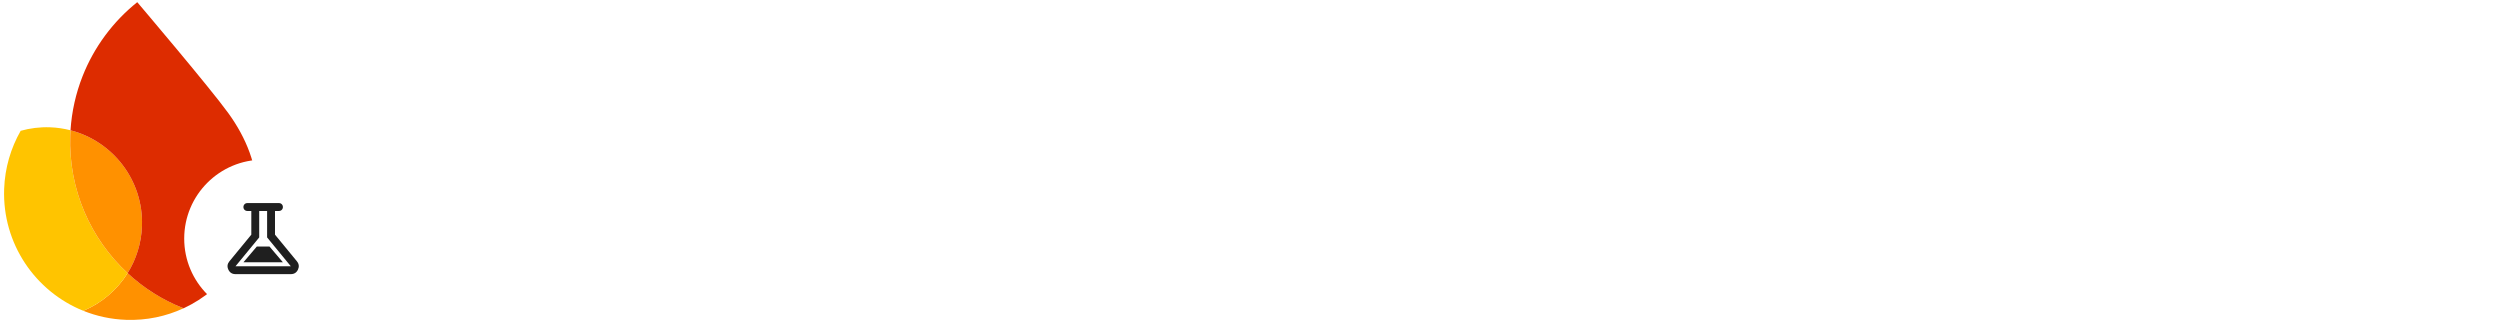 <svg width="950" height="127" viewBox="0 0 950 127" fill="none" xmlns="http://www.w3.org/2000/svg">
<path d="M525.467 33.113H534.292L559.297 98.934H550.747L544.128 80.824H515.723L509.104 98.934H500.555L525.467 33.113ZM541.463 73.47L532.729 49.752L530.064 42.674H529.696L527.122 49.752L518.389 73.47H541.463ZM588.984 33.113H596.247L568.944 98.934H561.682L588.984 33.113ZM604.656 33.113H628.281C631.591 33.113 634.686 33.879 637.566 35.411C640.508 36.944 642.836 39.058 644.552 41.755C646.268 44.451 647.126 47.485 647.126 50.855C647.126 54.042 646.299 56.831 644.644 59.221C643.051 61.611 640.875 63.45 638.117 64.737V65.104C641.427 66.207 644.123 68.107 646.207 70.804C648.291 73.5 649.333 76.656 649.333 80.272C649.333 83.827 648.413 87.044 646.575 89.925C644.798 92.744 642.377 94.95 639.313 96.543C636.31 98.137 633.061 98.934 629.568 98.934H604.656V33.113ZM628.281 61.611C630.487 61.611 632.418 61.09 634.073 60.048C635.789 59.006 637.106 57.689 638.026 56.095C638.945 54.441 639.404 52.755 639.404 51.039C639.404 49.385 638.945 47.76 638.026 46.167C637.168 44.512 635.911 43.164 634.257 42.122C632.663 41.08 630.794 40.559 628.649 40.559H612.378V61.611H628.281ZM630.028 91.487C632.234 91.487 634.195 90.936 635.911 89.833C637.688 88.73 639.037 87.32 639.956 85.604C640.937 83.827 641.427 82.019 641.427 80.18C641.427 78.342 640.937 76.564 639.956 74.849C638.975 73.071 637.597 71.662 635.819 70.62C634.042 69.517 631.989 68.965 629.66 68.965H612.378V91.487H630.028ZM687.927 40.559H669.449V33.113H714.126V40.559H695.74V98.934H687.927V40.559ZM734.073 100.404C729.599 100.404 725.585 99.332 722.03 97.187C718.476 95.042 715.687 92.1 713.665 88.362C711.704 84.562 710.723 80.303 710.723 75.584C710.723 71.049 711.642 66.881 713.481 63.082C715.381 59.282 718.047 56.248 721.479 53.981C724.911 51.713 728.894 50.58 733.429 50.58C738.026 50.58 742.009 51.621 745.38 53.705C748.751 55.727 751.325 58.547 753.102 62.163C754.94 65.778 755.86 69.915 755.86 74.573C755.86 75.492 755.768 76.289 755.584 76.963H718.537C718.721 80.517 719.579 83.52 721.111 85.972C722.643 88.423 724.574 90.262 726.902 91.487C729.293 92.713 731.775 93.326 734.349 93.326C740.355 93.326 744.982 90.507 748.23 84.869L754.849 88.086C752.826 91.886 750.068 94.889 746.575 97.095C743.143 99.301 738.976 100.404 734.073 100.404ZM747.586 70.528C747.464 68.567 746.912 66.606 745.932 64.644C744.951 62.683 743.388 61.029 741.243 59.68C739.16 58.332 736.524 57.658 733.337 57.658C729.66 57.658 726.535 58.853 723.961 61.243C721.448 63.572 719.793 66.667 718.997 70.528H747.586ZM779.978 100.404C774.952 100.404 770.754 99.24 767.384 96.911C764.013 94.521 761.623 91.487 760.213 87.81L767.2 84.685C768.364 87.504 770.08 89.68 772.348 91.212C774.677 92.744 777.22 93.51 779.978 93.51C782.92 93.51 785.432 92.928 787.516 91.763C789.6 90.537 790.642 88.822 790.642 86.615C790.642 84.654 789.814 83.091 788.159 81.927C786.505 80.701 783.9 79.659 780.346 78.801L774.646 77.331C770.908 76.411 767.843 74.849 765.453 72.642C763.063 70.436 761.868 67.586 761.868 64.093C761.868 61.396 762.665 59.037 764.258 57.014C765.913 54.931 768.089 53.337 770.785 52.234C773.482 51.131 776.393 50.58 779.518 50.58C783.624 50.58 787.271 51.468 790.458 53.245C793.706 55.023 796.004 57.505 797.352 60.692L790.55 63.817C788.466 59.65 784.758 57.566 779.426 57.566C776.852 57.566 774.585 58.179 772.624 59.405C770.724 60.569 769.774 62.071 769.774 63.909C769.774 65.625 770.448 67.035 771.796 68.138C773.145 69.18 775.167 70.038 777.864 70.712L784.666 72.458C789.263 73.623 792.725 75.369 795.054 77.698C797.383 79.966 798.547 82.754 798.547 86.064C798.547 88.944 797.72 91.487 796.065 93.694C794.411 95.839 792.174 97.493 789.355 98.658C786.535 99.822 783.41 100.404 779.978 100.404ZM822.795 99.669C820.896 99.669 819.118 99.363 817.464 98.75C815.87 98.137 814.522 97.309 813.419 96.268C812.193 95.103 811.274 93.755 810.661 92.223C810.048 90.691 809.742 88.822 809.742 86.615V59.129H801.56V52.05H809.742V38.813H817.556V52.05H828.955V59.129H817.556V84.685C817.556 87.259 818.046 89.159 819.026 90.384C820.191 91.733 821.876 92.407 824.082 92.407C825.86 92.407 827.576 91.886 829.23 90.844V98.474C828.311 98.903 827.361 99.209 826.381 99.393C825.461 99.577 824.266 99.669 822.795 99.669ZM841.649 43.409C840.117 43.409 838.799 42.858 837.696 41.755C836.593 40.651 836.042 39.334 836.042 37.802C836.042 36.27 836.593 34.983 837.696 33.941C838.799 32.837 840.117 32.286 841.649 32.286C843.181 32.286 844.499 32.837 845.602 33.941C846.705 34.983 847.257 36.27 847.257 37.802C847.257 39.334 846.705 40.651 845.602 41.755C844.56 42.858 843.243 43.409 841.649 43.409ZM837.788 52.05H845.51V98.934H837.788V52.05ZM855.952 52.05H863.398V58.945H863.766C865.053 56.616 867.106 54.655 869.925 53.062C872.744 51.407 875.747 50.58 878.934 50.58C884.572 50.58 888.862 52.234 891.804 55.544C894.807 58.792 896.308 63.235 896.308 68.873V98.934H888.494V70.068C888.494 65.717 887.452 62.561 885.369 60.6C883.285 58.639 880.435 57.658 876.819 57.658C874.307 57.658 872.039 58.363 870.017 59.772C868.056 61.182 866.524 63.051 865.42 65.38C864.317 67.647 863.766 70.038 863.766 72.55V98.934H855.952V52.05ZM925.786 120.261C920.27 120.261 915.705 118.974 912.089 116.4C908.534 113.826 906.144 110.731 904.919 107.115L911.997 104.082C913.039 106.778 914.755 108.954 917.145 110.608C919.596 112.324 922.477 113.182 925.786 113.182C930.628 113.182 934.366 111.773 937.001 108.954C939.698 106.135 941.046 102.151 941.046 97.003V91.763H940.678C939.146 94.153 936.971 96.115 934.152 97.647C931.394 99.117 928.238 99.853 924.683 99.853C920.638 99.853 916.93 98.811 913.56 96.727C910.25 94.644 907.615 91.733 905.654 87.994C903.693 84.256 902.712 79.996 902.712 75.216C902.712 70.497 903.693 66.269 905.654 62.53C907.615 58.73 910.25 55.789 913.56 53.705C916.93 51.621 920.638 50.58 924.683 50.58C928.238 50.58 931.394 51.346 934.152 52.878C936.971 54.349 939.146 56.31 940.678 58.761H941.046V52.05H948.492V97.095C948.492 104.633 946.409 110.363 942.241 114.286C938.074 118.269 932.589 120.261 925.786 120.261ZM925.786 92.774C928.605 92.774 931.149 92.07 933.416 90.66C935.745 89.251 937.584 87.228 938.932 84.593C940.341 81.958 941.046 78.832 941.046 75.216C941.046 71.539 940.341 68.383 938.932 65.748C937.584 63.112 935.745 61.121 933.416 59.772C931.149 58.363 928.605 57.658 925.786 57.658C922.967 57.658 920.393 58.363 918.064 59.772C915.735 61.182 913.866 63.204 912.457 65.84C911.108 68.475 910.434 71.6 910.434 75.216C910.434 78.832 911.108 81.988 912.457 84.685C913.866 87.32 915.735 89.343 918.064 90.752C920.393 92.1 922.967 92.774 925.786 92.774Z" fill="white"/>
<path d="M461.612 99.398C457.157 99.398 453.13 98.361 449.531 96.287C445.992 94.212 443.215 91.344 441.202 87.683C439.188 83.962 438.182 79.812 438.182 75.236C438.182 70.843 439.127 66.816 441.019 63.155C442.971 59.433 445.687 56.505 449.164 54.369C452.642 52.172 456.608 51.074 461.062 51.074C465.639 51.074 469.605 52.081 472.96 54.094C476.377 56.108 478.97 58.915 480.74 62.515C482.509 66.053 483.394 70.142 483.394 74.779C483.394 75.328 483.364 75.877 483.303 76.426C483.242 76.975 483.211 77.28 483.211 77.341H448.249C448.554 81.49 450.049 84.694 452.734 86.951C455.419 89.209 458.469 90.338 461.886 90.338C467.133 90.338 471.161 87.897 473.967 83.016L482.57 87.134C480.557 90.856 477.75 93.846 474.15 96.104C470.611 98.3 466.432 99.398 461.612 99.398ZM473.144 69.653C473.021 68.189 472.533 66.694 471.679 65.169C470.825 63.643 469.483 62.362 467.652 61.325C465.883 60.227 463.656 59.677 460.971 59.677C457.981 59.677 455.388 60.593 453.191 62.423C451.056 64.254 449.592 66.664 448.798 69.653H473.144Z" fill="white"/>
<path d="M416.087 99.398C410.9 99.398 406.599 98.209 403.182 95.829C399.826 93.388 397.446 90.338 396.043 86.677L405.012 82.833C406.05 85.334 407.544 87.226 409.497 88.507C411.51 89.788 413.707 90.429 416.087 90.429C418.588 90.429 420.632 89.972 422.219 89.056C423.805 88.08 424.598 86.829 424.598 85.304C424.598 83.84 423.958 82.65 422.676 81.734C421.395 80.758 419.29 79.904 416.361 79.172L410.138 77.707C406.721 76.914 403.761 75.45 401.26 73.314C398.819 71.118 397.599 68.281 397.599 64.803C397.599 60.593 399.338 57.267 402.816 54.827C406.294 52.325 410.565 51.074 415.629 51.074C419.839 51.074 423.561 51.959 426.795 53.728C430.09 55.498 432.469 58.06 433.934 61.416L425.056 65.169C424.202 63.277 422.89 61.874 421.12 60.959C419.351 60.044 417.429 59.586 415.354 59.586C413.341 59.586 411.571 60.044 410.046 60.959C408.521 61.813 407.758 62.972 407.758 64.437C407.758 65.718 408.277 66.755 409.314 67.548C410.412 68.342 412.121 69.013 414.439 69.562L421.212 71.209C425.788 72.369 429.205 74.138 431.462 76.518C433.72 78.836 434.849 81.643 434.849 84.938C434.849 87.623 434.025 90.063 432.378 92.26C430.791 94.456 428.564 96.195 425.696 97.477C422.89 98.758 419.686 99.398 416.087 99.398Z" fill="white"/>
<path d="M367.921 99.398C364.688 99.398 361.759 98.758 359.135 97.477C356.573 96.134 354.529 94.304 353.003 91.985C351.539 89.606 350.807 86.921 350.807 83.931C350.807 79.172 352.576 75.419 356.115 72.674C359.715 69.928 364.261 68.555 369.752 68.555C374.572 68.555 378.691 69.379 382.108 71.026V69.104C382.108 66.359 381.009 64.101 378.813 62.332C376.677 60.501 374.084 59.586 371.033 59.586C366.396 59.586 362.674 61.477 359.867 65.26L352.18 59.952C354.315 57.084 356.969 54.888 360.142 53.362C363.376 51.837 367.006 51.074 371.033 51.074C377.684 51.074 382.809 52.752 386.409 56.108C390.07 59.403 391.901 64.07 391.901 70.111V97.934H382.108V92.351H381.558C380.094 94.426 378.233 96.134 375.976 97.477C373.718 98.758 371.033 99.398 367.921 99.398ZM369.569 91.07C371.826 91.07 373.901 90.521 375.792 89.422C377.745 88.263 379.27 86.768 380.369 84.938C381.528 83.046 382.108 81.033 382.108 78.897C378.874 77.128 375.426 76.243 371.765 76.243C368.41 76.243 365.786 76.975 363.894 78.44C362.003 79.904 361.057 81.765 361.057 84.023C361.057 86.097 361.881 87.805 363.528 89.148C365.237 90.429 367.25 91.07 369.569 91.07Z" fill="white"/>
<path d="M325.684 99.398C322.389 99.398 319.43 98.697 316.806 97.293C314.244 95.89 312.322 94.121 311.04 91.985H310.491V97.934H300.973V32.403H311.04V52.081L310.491 58.396H311.04C312.322 56.321 314.244 54.582 316.806 53.179C319.43 51.776 322.389 51.074 325.684 51.074C329.589 51.074 333.189 52.111 336.484 54.186C339.84 56.26 342.494 59.159 344.446 62.88C346.46 66.541 347.466 70.66 347.466 75.236C347.466 79.812 346.46 83.931 344.446 87.592C342.494 91.253 339.84 94.151 336.484 96.287C333.189 98.361 329.589 99.398 325.684 99.398ZM323.945 90.154C326.325 90.154 328.521 89.544 330.535 88.324C332.609 87.104 334.257 85.365 335.477 83.107C336.758 80.789 337.399 78.165 337.399 75.236C337.399 72.307 336.758 69.714 335.477 67.457C334.257 65.138 332.609 63.369 330.535 62.148C328.521 60.928 326.325 60.318 323.945 60.318C321.565 60.318 319.338 60.928 317.264 62.148C315.25 63.369 313.603 65.108 312.322 67.365C311.101 69.623 310.491 72.246 310.491 75.236C310.491 78.226 311.101 80.85 312.322 83.107C313.603 85.365 315.25 87.104 317.264 88.324C319.338 89.544 321.565 90.154 323.945 90.154Z" fill="white"/>
<path d="M273.192 99.399C268.738 99.399 264.711 98.362 261.111 96.287C257.572 94.213 254.795 91.345 252.782 87.684C250.768 83.962 249.762 79.813 249.762 75.237C249.762 70.844 250.707 66.817 252.599 63.156C254.551 59.434 257.267 56.505 260.745 54.37C264.222 52.173 268.188 51.075 272.643 51.075C277.219 51.075 281.185 52.081 284.541 54.095C287.957 56.108 290.551 58.915 292.32 62.515C294.089 66.054 294.974 70.142 294.974 74.779C294.974 75.328 294.944 75.877 294.883 76.427C294.822 76.976 294.791 77.281 294.791 77.342H259.829C260.134 81.491 261.629 84.694 264.314 86.952C266.999 89.209 270.049 90.338 273.466 90.338C278.714 90.338 282.741 87.897 285.547 83.016L294.15 87.135C292.137 90.857 289.33 93.847 285.73 96.104C282.191 98.301 278.012 99.399 273.192 99.399ZM284.724 69.654C284.602 68.19 284.113 66.695 283.259 65.169C282.405 63.644 281.063 62.363 279.232 61.325C277.463 60.227 275.236 59.678 272.551 59.678C269.561 59.678 266.968 60.593 264.772 62.424C262.636 64.254 261.172 66.664 260.378 69.654H284.724Z" fill="white"/>
<path d="M221.822 52.539H231.341V59.312H231.89C232.866 56.993 234.636 55.071 237.198 53.546C239.761 51.959 242.384 51.166 245.069 51.166C247.266 51.166 249.066 51.471 250.469 52.081V62.606C248.395 61.569 246.076 61.05 243.513 61.05C240.218 61.05 237.442 62.332 235.185 64.894C232.988 67.396 231.89 70.477 231.89 74.138V97.934H221.822V52.539Z" fill="white"/>
<path d="M207.452 44.851C205.561 44.851 203.944 44.21 202.602 42.929C201.32 41.586 200.68 39.969 200.68 38.078C200.68 36.186 201.32 34.6 202.602 33.319C203.944 31.976 205.561 31.305 207.452 31.305C209.344 31.305 210.93 31.976 212.212 33.319C213.554 34.6 214.225 36.186 214.225 38.078C214.225 39.969 213.554 41.586 212.212 42.929C210.93 44.21 209.344 44.851 207.452 44.851ZM202.419 52.539H212.486V97.934H202.419V52.539Z" fill="white"/>
<path d="M156.562 32.403H196.375V42.196H166.813V61.05H193.446V70.751H166.813V97.934H156.562V32.403Z" fill="white"/>
<path d="M31.656 118.1C36.708 120.133 42.19 121.34 47.945 121.541C55.733 121.813 63.14 120.202 69.762 117.143C61.821 114.024 54.63 109.461 48.493 103.79C44.515 110.159 38.63 115.19 31.656 118.1Z" fill="#FF9100"/>
<path d="M48.492 103.791C34.483 90.834 25.984 72.081 26.702 51.511C26.725 50.843 26.761 50.176 26.802 49.508C24.293 48.859 21.673 48.464 18.978 48.369C15.119 48.235 11.382 48.713 7.855 49.707C4.115 56.258 1.858 63.774 1.577 71.825C0.851 92.604 13.425 110.759 31.656 118.101C38.63 115.192 44.514 110.167 48.492 103.791Z" fill="#FFC400"/>
<path d="M48.494 103.791C51.751 98.578 53.726 92.467 53.956 85.883C54.56 68.564 42.917 53.665 26.803 49.508C26.762 50.175 26.727 50.843 26.703 51.511C25.985 72.08 34.484 90.834 48.494 103.791Z" fill="#FF9100"/>
<path d="M52.154 0.825C42.977 8.178 35.729 17.872 31.345 29.041C28.834 35.438 27.257 42.309 26.796 49.512C42.911 53.669 54.554 68.568 53.949 85.887C53.719 92.471 51.738 98.576 48.487 103.795C54.624 109.473 61.815 114.029 69.755 117.149C85.693 109.781 97.001 93.929 97.655 75.178C98.08 63.03 93.412 52.203 86.817 43.063C79.852 33.398 52.154 0.825 52.154 0.825Z" fill="#DD2C00"/>
<g filter="url(#filter0_d_47_1334)">
<circle cx="100" cy="90" r="30" fill="white"/>
<path d="M89.5 103.5C88.225 103.5 87.319 102.931 86.781 101.794C86.243 100.656 86.375 99.6 87.175 98.625L95.5 88.5V79.5H94C93.575 79.5 93.219 79.356 92.931 79.069C92.644 78.781 92.5 78.425 92.5 78C92.5 77.575 92.644 77.219 92.931 76.931C93.219 76.644 93.575 76.5 94 76.5H106C106.425 76.5 106.781 76.644 107.069 76.931C107.356 77.219 107.5 77.575 107.5 78C107.5 78.425 107.356 78.781 107.069 79.069C106.781 79.356 106.425 79.5 106 79.5H104.5V88.5L112.825 98.625C113.625 99.6 113.756 100.656 113.219 101.794C112.681 102.931 111.775 103.5 110.5 103.5H89.5ZM92.5 99H107.5L102.4 93H97.6L92.5 99ZM89.5 100.5H110.5L101.5 89.55V79.5H98.5V89.55L89.5 100.5Z" fill="#1F1F1F"/>
</g>
<defs>
<filter id="filter0_d_47_1334" x="68" y="58.67" width="64" height="64" filterUnits="userSpaceOnUse" color-interpolation-filters="sRGB">
<feFlood flood-opacity="0" result="BackgroundImageFix"/>
<feColorMatrix in="SourceAlpha" type="matrix" values="0 0 0 0 0 0 0 0 0 0 0 0 0 0 0 0 0 0 127 0" result="hardAlpha"/>
<feOffset dy="0.67"/>
<feGaussianBlur stdDeviation="1"/>
<feComposite in2="hardAlpha" operator="out"/>
<feColorMatrix type="matrix" values="0 0 0 0 0 0 0 0 0 0 0 0 0 0 0 0 0 0 0.3 0"/>
<feBlend mode="normal" in2="BackgroundImageFix" result="effect1_dropShadow_47_1334"/>
<feBlend mode="normal" in="SourceGraphic" in2="effect1_dropShadow_47_1334" result="shape"/>
</filter>
</defs>
</svg>
